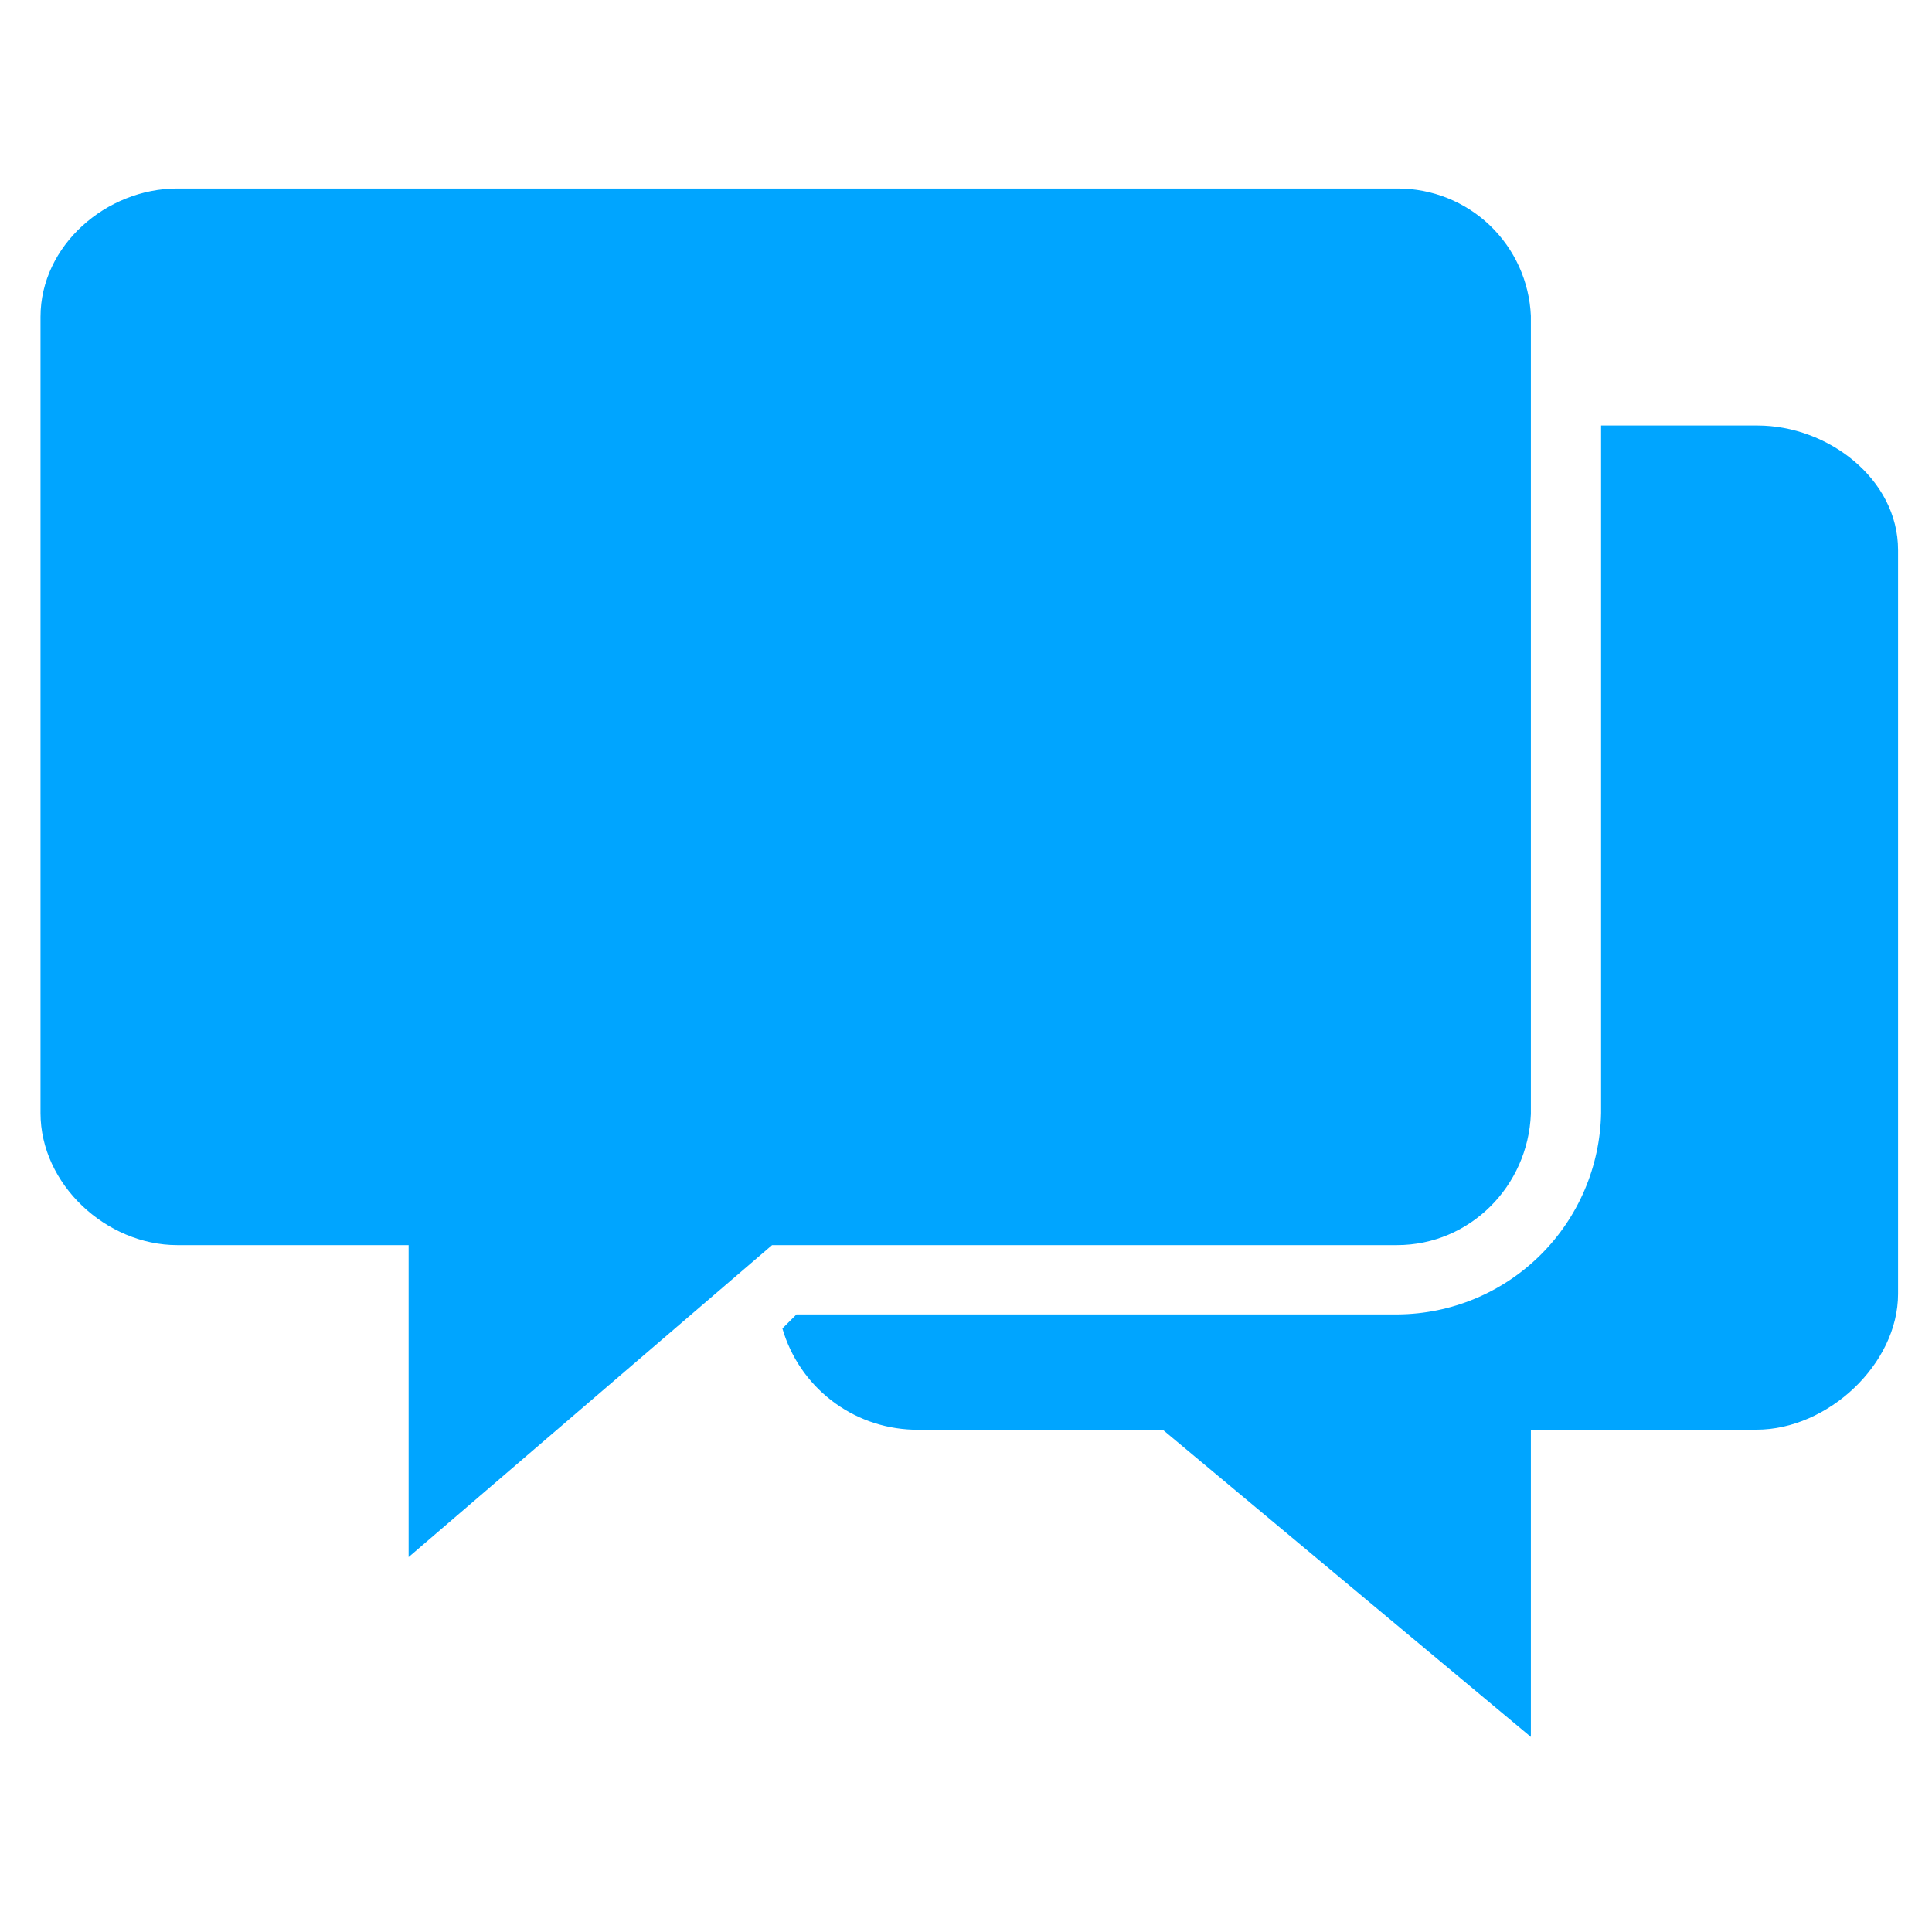 <svg width="32" height="32" viewBox="0 0 32 32" fill="none" xmlns="http://www.w3.org/2000/svg">
<path d="M29.11 7.048H26.519V18.436C26.503 19.321 26.142 20.165 25.513 20.788C24.885 21.411 24.038 21.764 23.152 21.771H13.192L12.959 22.004C13.096 22.475 13.378 22.891 13.766 23.192C14.153 23.493 14.625 23.663 15.116 23.68H19.258L25.356 28.769V23.68H29.095C30.274 23.68 31.438 22.594 31.438 21.43V9.111C31.438 7.932 30.274 7.048 29.11 7.048Z" fill="#00A5FF"/>
<path d="M23.137 3.122H2.936C1.757 3.122 0.671 4.069 0.671 5.248V18.436C0.671 19.615 1.757 20.623 2.936 20.623H6.768V25.79L12.788 20.623H23.137C24.347 20.623 25.309 19.646 25.356 18.451V5.232C25.331 4.664 25.089 4.128 24.678 3.734C24.268 3.341 23.721 3.122 23.152 3.122H23.137Z" fill="#00A5FF"/>
</svg>
